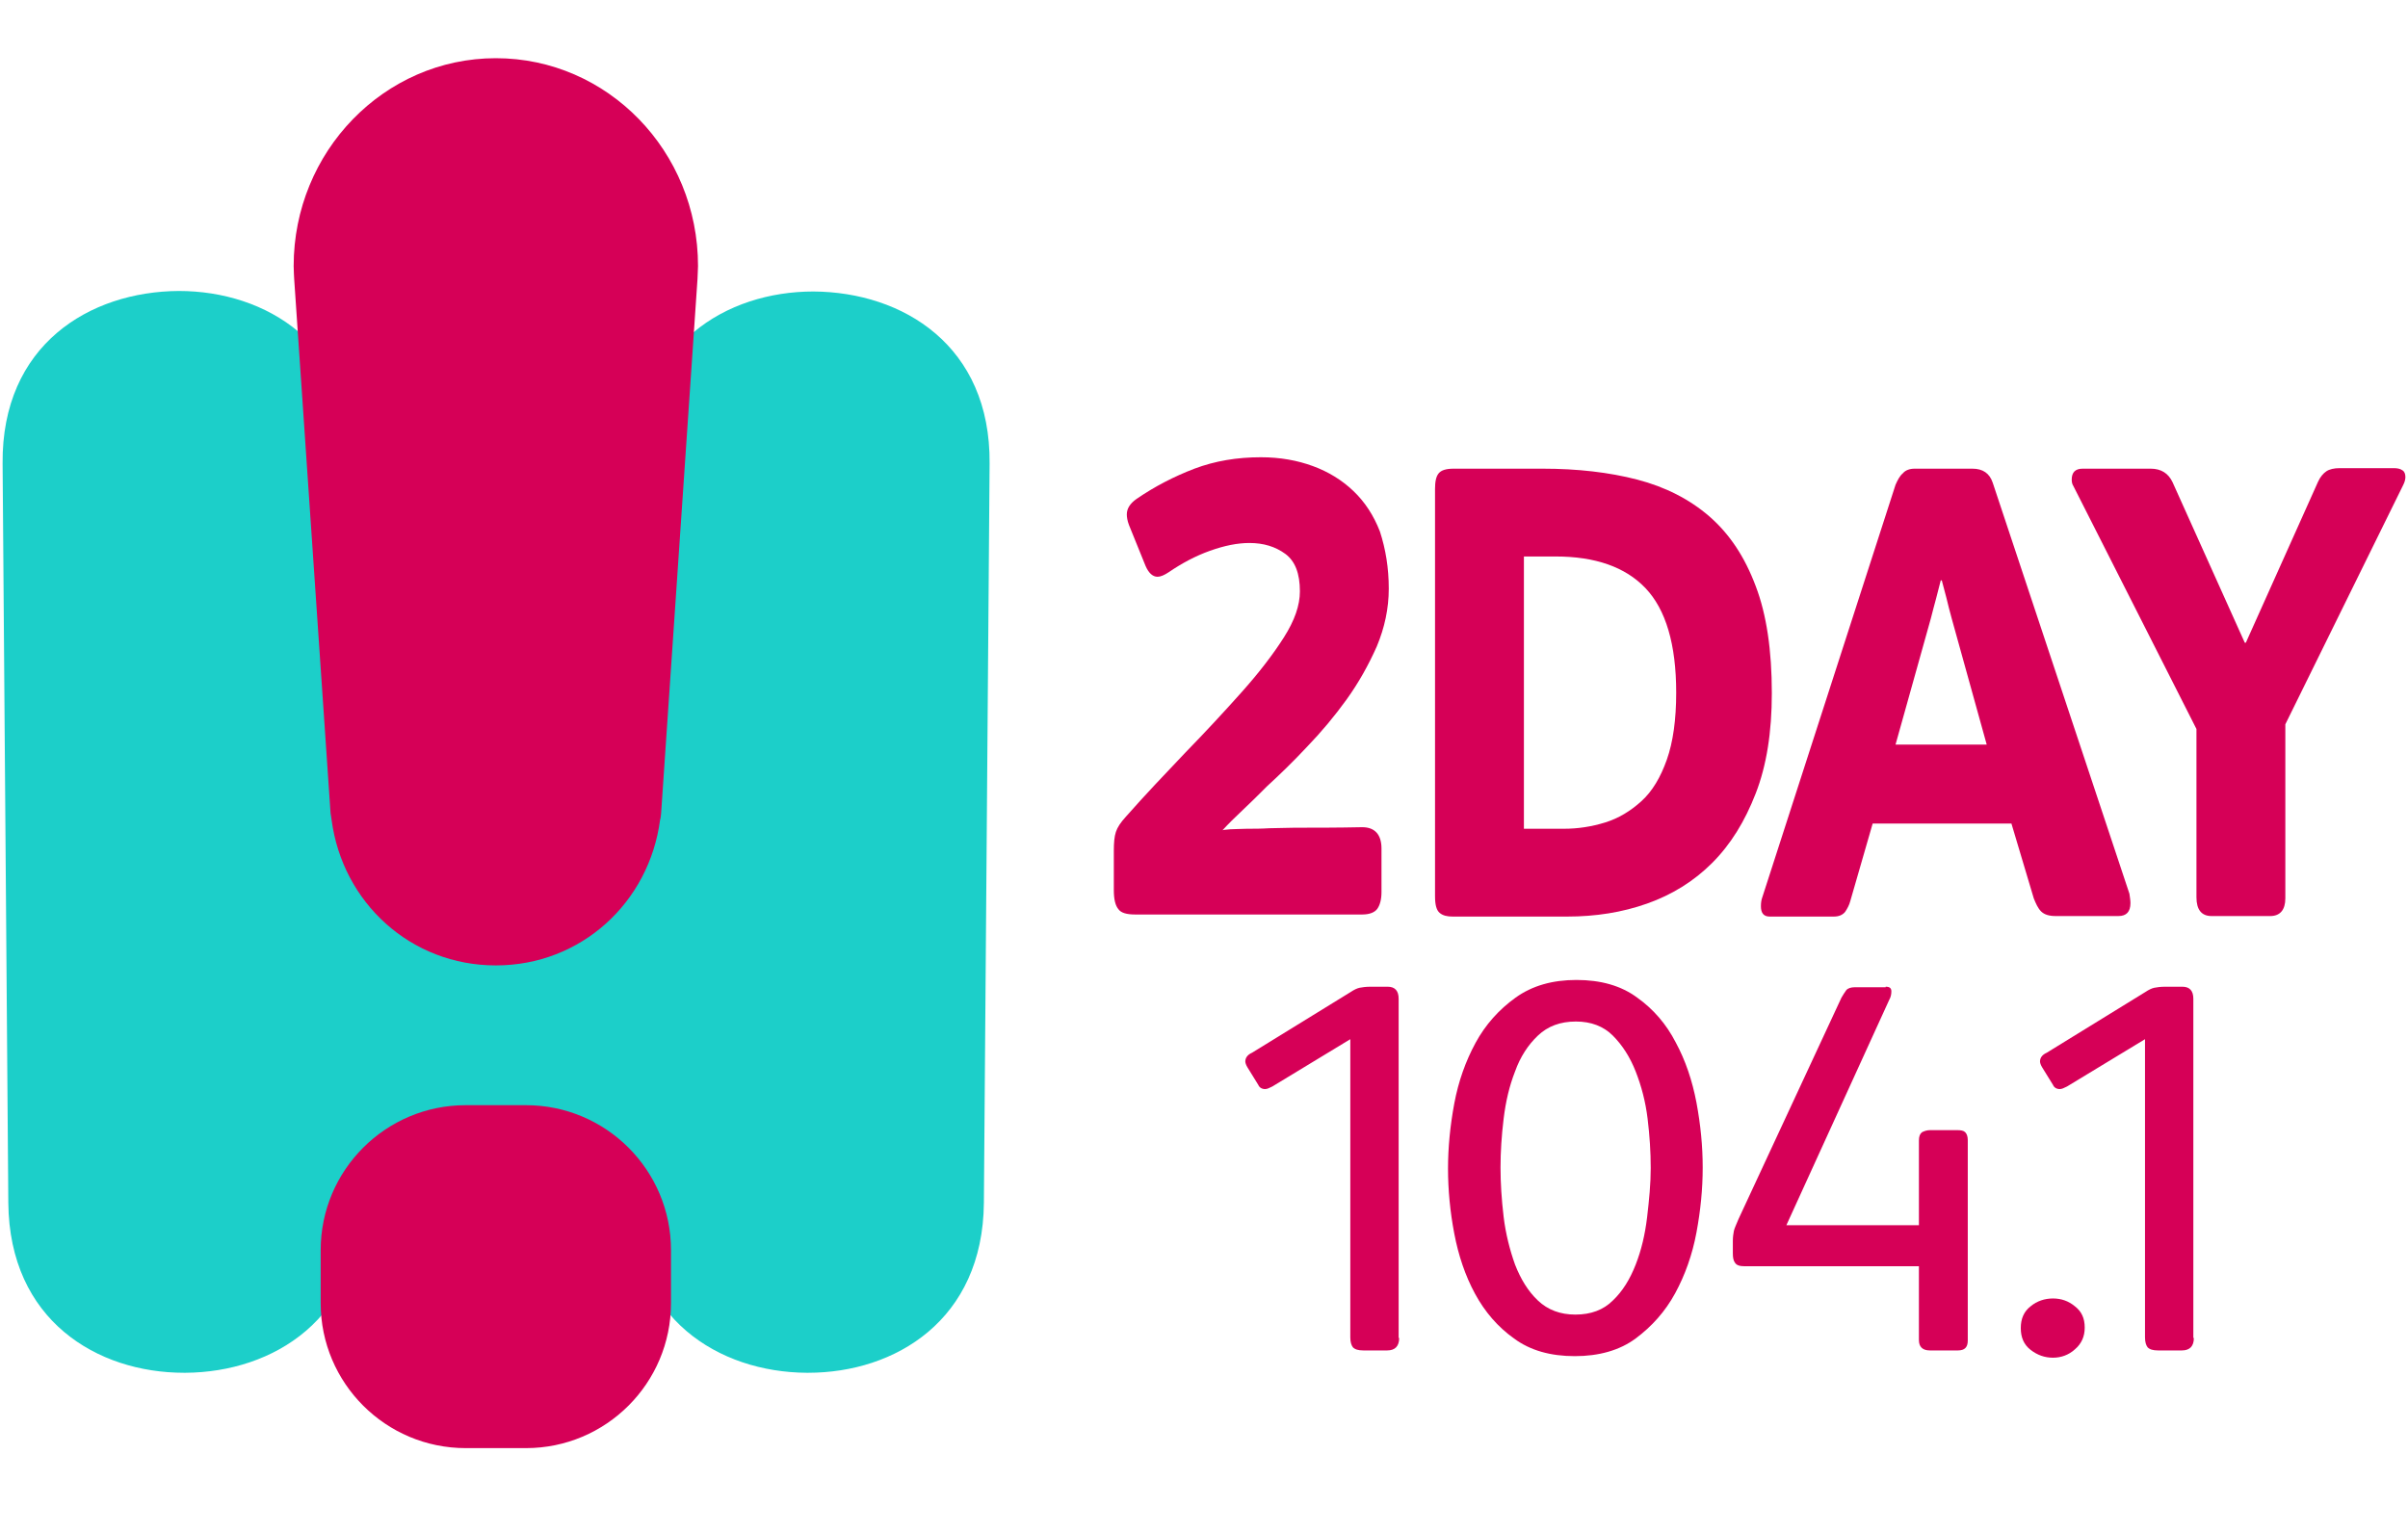 <?xml version="1.0" encoding="utf-8"?>
<!-- Generator: Adobe Illustrator 21.1.0, SVG Export Plug-In . SVG Version: 6.00 Build 0)  -->
<svg version="1.1" id="Layer_2" xmlns="http://www.w3.org/2000/svg" xmlns:xlink="http://www.w3.org/1999/xlink" x="0px" y="0px"
	 viewBox="0 0 463.3 294.9" style="enable-background:new 0 0 463.3 294.9;" xml:space="preserve">
<style type="text/css">
	.st0{fill:#1CCFC9;}
	.st1{fill:#D60057;}
</style>
<g>
	<g>
		<path class="st0" d="M95.4,167l27,0.2l0.3-78.4c0.2-22.6,17.1-32.7,33.8-32.7c17.2,0.1,34.1,10.4,33.9,33.1l-1.1,142.3
			c-0.2,22.6-17.1,32.7-33.8,32.7h-0.3c-16.8-0.1-33.8-10.4-33.6-33.1l0.1-3.7l-26.3-0.2"/>
		<path class="st0" d="M95.5,167l-27,0.2l-0.3-78.4C68,66.1,51.1,56,34.4,56C17.2,56.1,0.3,66.4,0.5,89.2l1.1,142.3
			c0.2,22.6,17.1,32.7,33.8,32.7h0.3c16.8-0.1,33.8-10.4,33.6-33.1l-0.1-3.7l26.3-0.2"/>
	</g>
	<rect x="82.2" y="182" class="st0" width="27.4" height="37.9"/>
</g>
<g>
	<path class="st1" d="M95.4,11.2c21.5,0,38.9,17.9,38.9,40c0,0.9-0.1,1.7-0.1,2.5l-7,102.8c0,0.1-0.1,1.1-0.2,1.3
		c-2.1,15.9-15.2,28-31.6,28s-29.5-12.1-31.6-28c0-0.2-0.2-1.2-0.2-1.3l-7-102.8c0,0-0.1-1.7-0.1-2.5C56.5,29.2,73.9,11.2,95.4,11.2
		z"/>
	<path class="st1" d="M101.2,278.7H89.6c-15.4,0-27.9-12.5-27.9-27.9v-10.2c0-15.4,12.5-27.9,27.9-27.9h11.6
		c15.4,0,27.9,12.5,27.9,27.9v10.2C129.1,266.2,116.6,278.7,101.2,278.7z"/>
</g>
<g>
	<path class="st1" d="M267.2,113.3c0,3.8-0.8,7.5-2.3,11.1c-1.6,3.6-3.5,7-5.8,10.2c-2.3,3.2-4.9,6.3-7.6,9.1
		c-2.7,2.9-5.3,5.4-7.7,7.6c-1.7,1.7-3.2,3.2-4.7,4.6c-1.5,1.4-2.8,2.7-3.9,3.9c0.1-0.1,0.6-0.1,1.5-0.2c0.9,0,1.9-0.1,3.2-0.1
		s2.7,0,4.3-0.1c1.6,0,3.2-0.1,4.9-0.1c3.9,0,8.2,0,13-0.1c2.4,0,3.7,1.4,3.7,4.1v8.4c0,1.4-0.3,2.5-0.8,3.2
		c-0.5,0.7-1.5,1.1-2.9,1.1h-43.7c-1.6,0-2.7-0.3-3.2-1c-0.6-0.7-0.9-1.9-0.9-3.7v-7.5c0-1.6,0.1-2.8,0.4-3.7
		c0.3-0.9,0.9-1.8,1.9-2.9c3.7-4.2,7.6-8.3,11.5-12.4c3.9-4,7.5-7.9,10.8-11.6c3.3-3.7,6-7.2,8.1-10.5c2.1-3.3,3.1-6.2,3.1-8.9
		c0-3.4-0.9-5.8-2.8-7.2c-1.9-1.4-4.2-2.1-6.9-2.1c-2.3,0-4.8,0.5-7.6,1.5c-2.8,1-5.4,2.4-7.9,4.1c-0.9,0.6-1.6,0.9-2.2,0.9
		c-0.9,0-1.7-0.7-2.3-2.1l-3.2-7.9c-0.3-0.8-0.4-1.5-0.4-2c0-1.1,0.6-2.1,1.9-3c3.5-2.4,7.2-4.3,11.1-5.8c4-1.5,8.2-2.2,12.8-2.2
		c3.7,0,7,0.6,10,1.7c3,1.1,5.6,2.7,7.8,4.8c2.2,2.1,3.9,4.7,5.1,7.8C266.6,105.7,267.2,109.3,267.2,113.3z"/>
	<path class="st1" d="M340.9,133.4c0,7.5-1,13.9-3.1,19.3c-2.1,5.4-4.8,9.8-8.4,13.4c-3.5,3.5-7.7,6.1-12.5,7.8
		c-4.8,1.7-9.9,2.5-15.4,2.5h-22c-1.1,0-1.9-0.2-2.5-0.7c-0.6-0.5-0.9-1.5-0.9-3.2V94.1c0-1.4,0.2-2.4,0.7-3
		c0.5-0.6,1.4-0.9,2.9-0.9h17.1c6.7,0,12.8,0.7,18.2,2.1c5.4,1.4,10.1,3.8,13.9,7.1c3.9,3.4,6.8,7.8,8.9,13.4
		C339.9,118.3,340.9,125.2,340.9,133.4z M322.5,133.3c0-9.3-2-16-5.9-20.1c-3.9-4.1-9.7-6.1-17.3-6.1h-6.1v52.4h7.7
		c2.7,0,5.3-0.4,7.9-1.2c2.6-0.8,4.9-2.2,7-4.1c2.1-1.9,3.7-4.6,4.9-8C321.9,142.8,322.5,138.5,322.5,133.3z"/>
	<path class="st1" d="M409.9,173.8c0,1.7-0.8,2.5-2.3,2.5h-12.1c-1.3,0-2.2-0.3-2.8-0.9c-0.6-0.6-1-1.5-1.4-2.5l-4.3-14.4h-26.7
		l-4.3,14.9c-0.2,0.8-0.6,1.5-1,2.1c-0.5,0.6-1.2,0.9-2.2,0.9h-12.3c-1.2,0-1.7-0.7-1.7-2c0-0.7,0.1-1.2,0.2-1.5l25.7-79.6
		c0.4-0.9,0.8-1.7,1.4-2.2c0.5-0.6,1.3-0.9,2.3-0.9h11.1c2,0,3.3,0.9,3.9,2.7l26.3,79.1C409.8,172.7,409.9,173.3,409.9,173.8z
		 M382.3,143.5l-6.8-24.5c-0.4-1.4-0.7-2.7-1-3.9c-0.3-1.2-0.6-2.3-0.9-3.4h-0.2c-0.3,1.2-0.6,2.3-0.9,3.5c-0.3,1.2-0.7,2.5-1,3.8
		l-6.8,24.3H382.3z"/>
	<path class="st1" d="M462.8,91.8c0,0.4-0.1,0.9-0.4,1.5l-22.7,46.1v33.5c0,2.2-1,3.4-2.9,3.4h-11.3c-1.9,0-2.9-1.2-2.9-3.6v-32.4
		l-23.7-46.8c-0.2-0.3-0.3-0.7-0.3-1.2c0-1.4,0.7-2.1,2.1-2.1h13.1c2,0,3.4,0.9,4.2,2.6l13.9,30.9h0.2L446,92.7c0.4-0.9,1-1.6,1.6-2
		c0.6-0.4,1.5-0.6,2.5-0.6h10.5c0.6,0,1.2,0.1,1.6,0.4C462.6,90.7,462.8,91.2,462.8,91.8z"/>
</g>
<g>
	<path class="st1" d="M269.2,257.5c0,1.6-0.8,2.4-2.3,2.4h-4.6c-1,0-1.6-0.2-2-0.6c-0.3-0.4-0.5-1-0.5-1.9V200l-15,9.1
		c-0.6,0.3-1,0.5-1.4,0.5c-0.6,0-1.1-0.3-1.3-0.8l-2.1-3.4c-0.3-0.5-0.4-0.9-0.4-1.1c0-0.7,0.4-1.3,1.3-1.7l19-11.7
		c0.6-0.4,1.2-0.7,1.7-0.8c0.5-0.1,1.2-0.2,2.1-0.2h3.3c1.4,0,2.1,0.8,2.1,2.3V257.5z"/>
	<path class="st1" d="M327.6,224.7c0,4.1-0.4,8.2-1.2,12.5c-0.8,4.3-2.2,8.2-4.1,11.7c-1.9,3.5-4.5,6.4-7.6,8.7
		c-3.1,2.3-7.1,3.4-11.7,3.4c-4.7,0-8.6-1.1-11.7-3.4c-3.1-2.2-5.6-5.1-7.5-8.6c-1.9-3.5-3.2-7.4-4-11.6c-0.8-4.2-1.2-8.4-1.2-12.5
		c0-4,0.4-8.2,1.2-12.5c0.8-4.3,2.2-8.2,4.1-11.7c1.9-3.5,4.5-6.4,7.7-8.7c3.2-2.3,7.1-3.4,11.7-3.4c4.7,0,8.6,1.1,11.7,3.4
		c3.1,2.2,5.6,5.1,7.4,8.6c1.9,3.5,3.2,7.4,4,11.6C327.2,216.5,327.6,220.6,327.6,224.7z M317.6,224.8c0-3.1-0.2-6.2-0.6-9.5
		c-0.4-3.3-1.2-6.3-2.3-9.1c-1.1-2.8-2.6-5.1-4.4-6.9c-1.8-1.8-4.2-2.7-7.1-2.7c-3,0-5.4,0.9-7.3,2.7c-1.9,1.8-3.4,4.1-4.4,6.9
		c-1.1,2.8-1.8,5.8-2.2,9.1c-0.4,3.3-0.6,6.4-0.6,9.4c0,3,0.2,6.1,0.6,9.5c0.4,3.3,1.2,6.4,2.2,9.2c1.1,2.8,2.5,5.1,4.4,6.9
		c1.9,1.8,4.3,2.7,7.2,2.7c3,0,5.4-0.9,7.2-2.7c1.9-1.8,3.3-4.1,4.4-6.9c1.1-2.8,1.8-5.8,2.2-9.1
		C317.3,230.9,317.6,227.8,317.6,224.8z"/>
	<path class="st1" d="M362.8,189.9c0.8,0,1.1,0.3,1.1,0.9c0,0.5-0.1,1.1-0.4,1.6l-19.8,43.4h25.5v-16.3c0-0.8,0.2-1.3,0.6-1.6
		c0.4-0.2,0.9-0.4,1.6-0.4h5.1c0.8,0,1.3,0.1,1.6,0.4c0.3,0.3,0.5,0.8,0.5,1.5V258c0,1.3-0.6,1.9-1.9,1.9h-5.4c-1.4,0-2.1-0.7-2.1-2
		v-14.2h-33.5c-1,0-1.6-0.2-1.9-0.7c-0.3-0.4-0.4-1-0.4-1.8v-2.4c0-0.7,0.1-1.4,0.2-1.9c0.1-0.5,0.5-1.3,0.9-2.3l19.8-42.6
		c0.3-0.5,0.6-1,0.9-1.4c0.3-0.4,0.9-0.6,1.7-0.6H362.8z"/>
	<path class="st1" d="M401.1,255.5c0,1.7-0.6,3.1-1.9,4.2c-1.2,1.1-2.7,1.6-4.2,1.6c-1.6,0-3-0.5-4.3-1.5c-1.3-1-1.9-2.4-1.9-4.2
		c0-1.8,0.6-3.2,1.9-4.2c1.2-1,2.7-1.5,4.3-1.5c1.6,0,3,0.5,4.2,1.5C400.5,252.4,401.1,253.7,401.1,255.5z"/>
	<path class="st1" d="M422.1,257.5c0,1.6-0.8,2.4-2.3,2.4h-4.6c-1,0-1.6-0.2-2-0.6c-0.3-0.4-0.5-1-0.5-1.9V200l-15,9.1
		c-0.6,0.3-1,0.5-1.4,0.5c-0.6,0-1.1-0.3-1.3-0.8l-2.1-3.4c-0.3-0.5-0.4-0.9-0.4-1.1c0-0.7,0.4-1.3,1.3-1.7l19-11.7
		c0.6-0.4,1.2-0.7,1.7-0.8c0.5-0.1,1.2-0.2,2.1-0.2h3.3c1.4,0,2.1,0.8,2.1,2.3V257.5z"/>
</g>
</svg>
